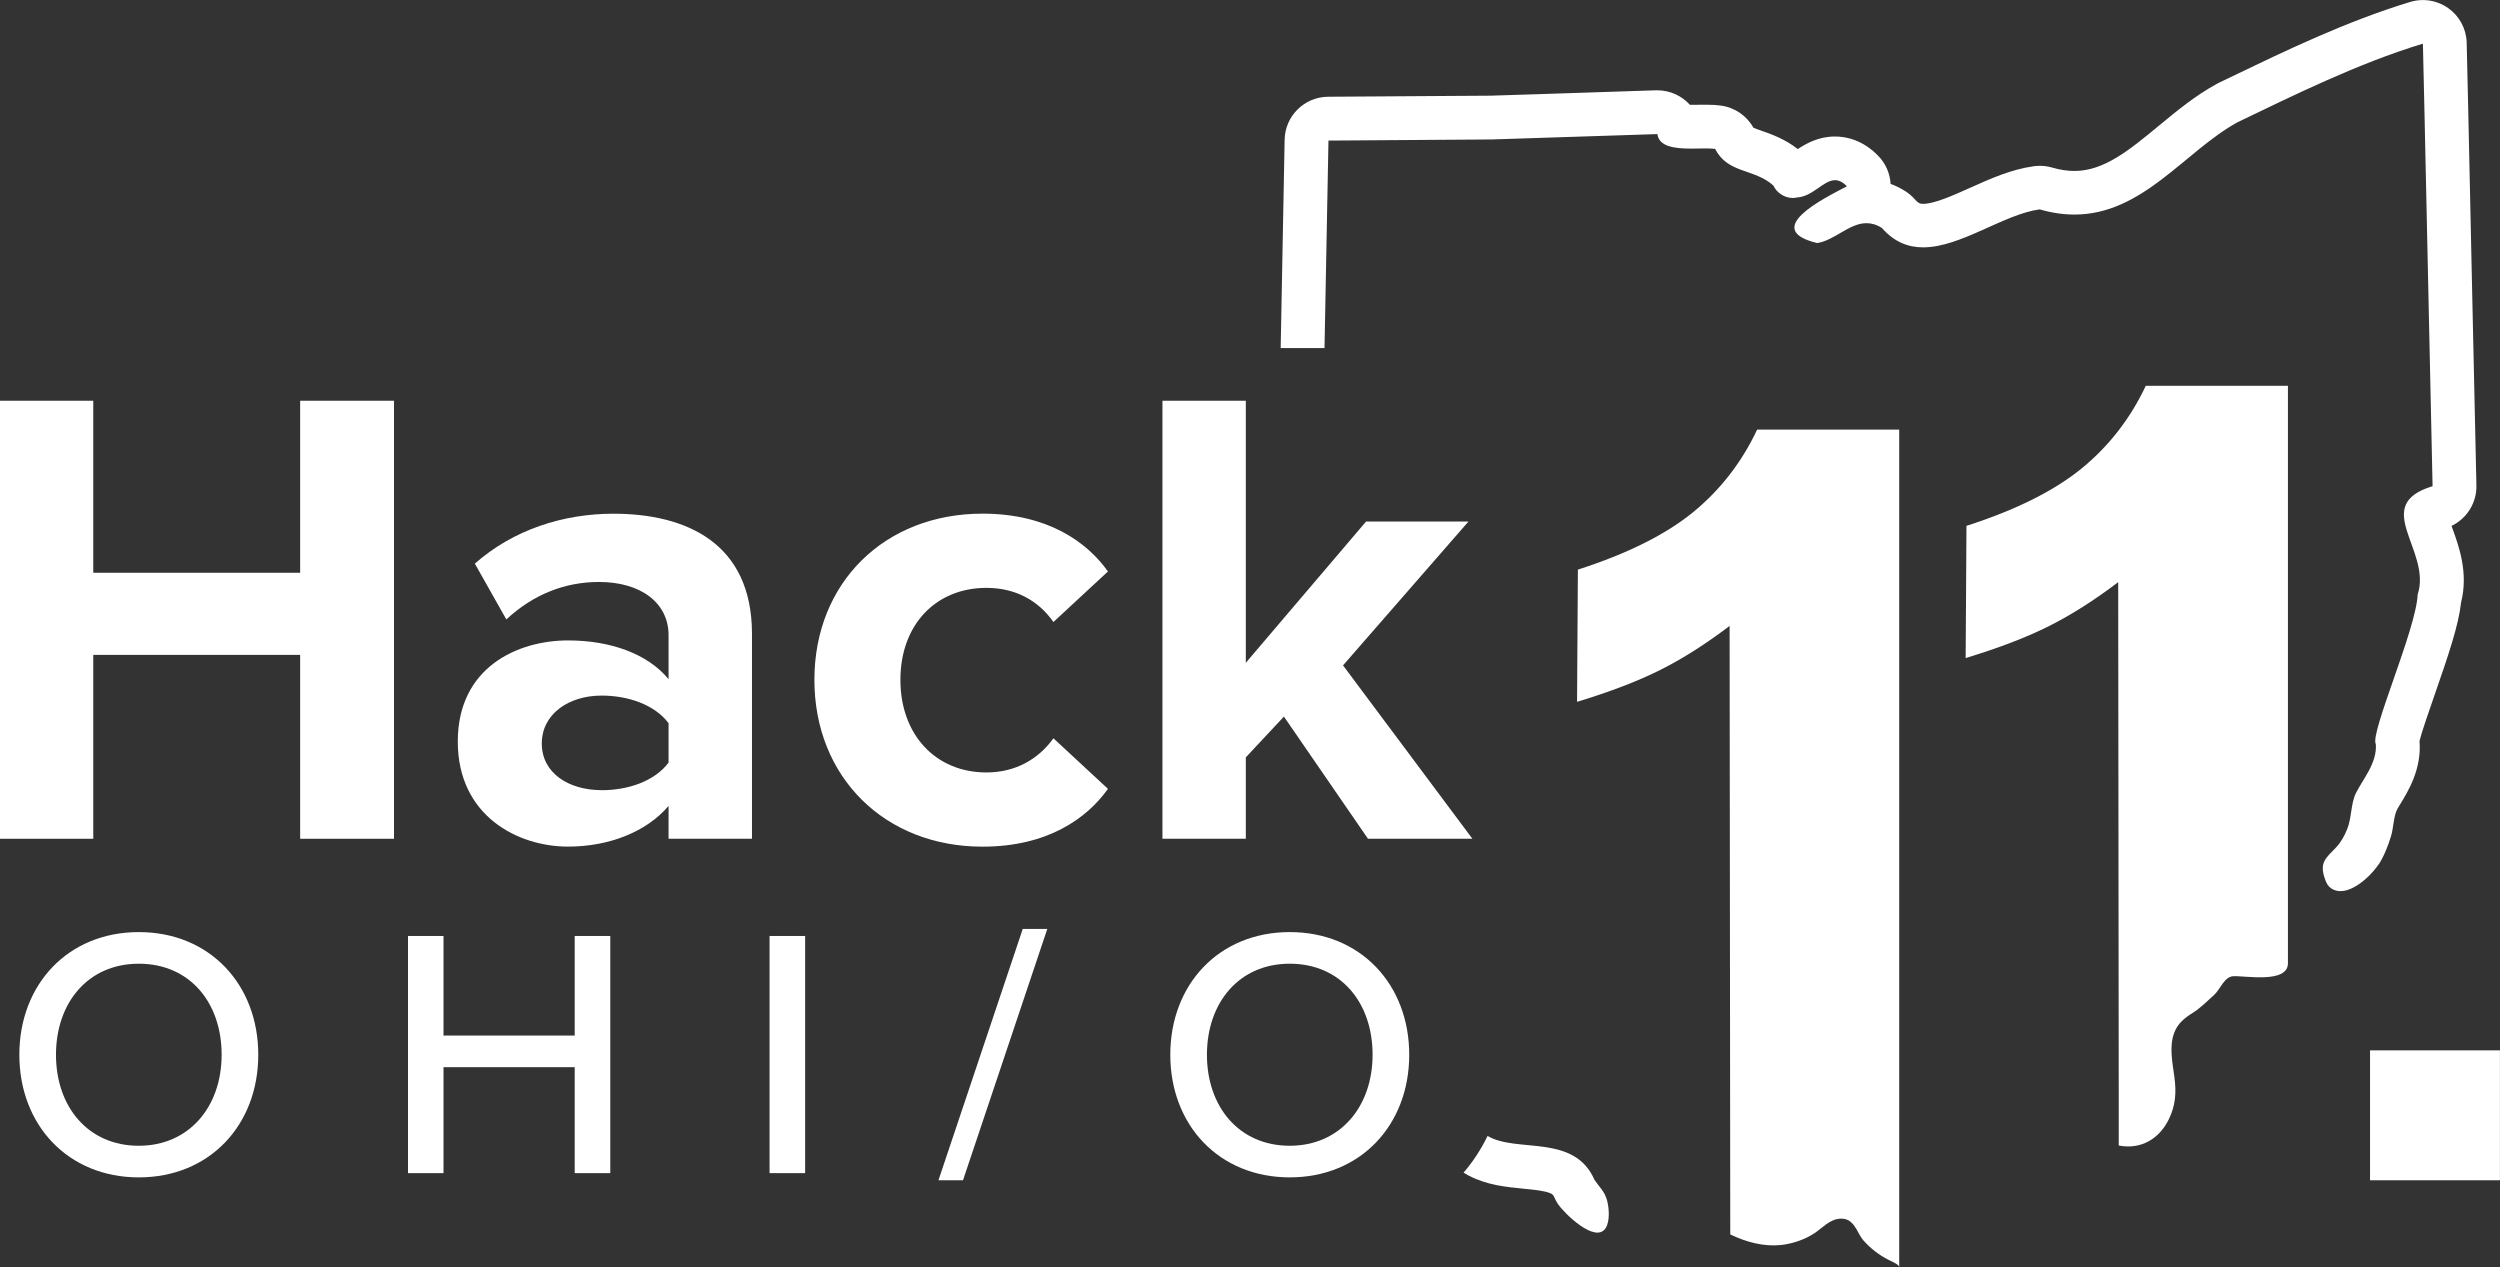 <?xml version="1.0" encoding="UTF-8"?><svg id="Layer_1" xmlns="http://www.w3.org/2000/svg" viewBox="0 0 423.78 214.8"><rect x="0" y="0" width="423.78" height="214.8" fill="#333333" stroke="none"/><defs><style>.cls-1{fill:#fff;stroke-width:0px;}</style></defs><path class="cls-1" d="m248.92,199.25c3.11,1.65,6.42,1.96,9.34,2.25,1.69.16,3.44.33,4.47.74.42.17.53.25.75.73.17.4.39.79.63,1.15.97,1.46,6.37,6.83,8.09,4.02.72-1.18.56-3.3.24-4.57-.4-1.6-1.31-2.31-2.16-3.58-3.45-7.87-13.07-4.48-18.12-7.43-1.09,2.25-2.45,4.34-4.07,6.22.28.17.56.34.83.48Z"/><path class="cls-1" d="m403.21,146.55c.95-1.49,1.59-3.17,2.11-4.85.41-1.33.42-3.5,1.11-4.66.11-.18.22-.37.34-.56,1.49-2.43,3.74-6.11,3.37-10.86.39-1.62,1.68-5.3,2.56-7.84,2.42-6.94,4.09-11.94,4.48-15.65,1.27-5.02-.36-9.53-1.47-12.57-.05-.13-.1-.27-.15-.41,2.63-1.26,4.32-3.97,4.22-6.95-.03-.81-.36-16.15-.68-30.99-.56-26.06-.93-43.2-.97-44.08-.09-2.3-1.25-4.42-3.12-5.75-1.27-.9-2.78-1.37-4.3-1.37-.72,0-1.45.11-2.15.32-10.74,3.26-20.99,8.2-30.04,12.55-.82.39-1.62.78-2.42,1.17-.12.06-.24.12-.35.18-3.63,1.99-6.78,4.59-9.83,7.11-4.97,4.1-9.25,7.64-14.27,7.64-1.21,0-2.46-.19-3.81-.58-.68-.2-1.37-.29-2.08-.29-.33,0-.67.02-1,.07-3.81.52-7.37,2.11-10.81,3.66-2.83,1.27-6.03,2.71-7.94,2.71-.43,0-.75,0-1.4-.74-.47-.53-1.01-1-1.6-1.38-.82-.52-1.66-.94-2.53-1.26-.1-1.75-.82-3.42-2.06-4.71-2.63-2.74-5.46-3.32-7.37-3.32-2.77,0-4.87,1.18-6.3,2.13-2.22-1.73-4.48-2.52-6.17-3.11-.45-.16-1.03-.36-1.36-.51-1.13-2.04-3.16-3.43-5.49-3.75-.74-.1-1.53-.15-2.59-.15-.39,0-.81,0-1.25.01-.38,0-.77.01-1.17.01h-.26c-1.37-1.52-3.35-2.46-5.52-2.46-.1,0-.2,0-.31,0-.5.02-11.89.39-19.43.64-4.35.14-7.89.25-8.56.27-.62,0-3.83.03-7.85.05-10.5.07-19.24.13-19.71.13-4,.06-7.24,3.27-7.32,7.27,0,.21-.29,15.06-.67,35.33h7.43c.37-19.83.65-34.44.67-35.17.75,0,26.81-.18,27.61-.19.59-.02,27.6-.89,28.15-.91.27,2.2,3.09,2.46,5.79,2.46.84,0,1.68-.03,2.41-.03.6,0,1.14.02,1.59.08,2.14,4.23,6.61,3.28,9.88,6.22.5,1.18,1.88,2.1,3.27,2.1.23,0,.47-.03.7-.08,2.76-.18,4.5-2.94,6.47-2.94.63,0,1.29.29,2.01,1.04-3.89,2.04-14.59,7.3-5.04,9.62,2.97-.46,5.43-3.37,8.36-3.37.83,0,1.7.23,2.62.82,2.1,2.4,4.48,3.28,6.99,3.28,6.36,0,13.65-5.61,19.75-6.44,2.09.61,4.04.88,5.89.88,11.61,0,18.74-10.77,27.67-15.66,9.43-4.52,20.28-9.93,31.4-13.31.07,1.56,1.59,73.38,1.64,75.01-10.67,3.25-.07,10.89-2.53,18.37-.23,5.86-8.16,23.61-7.09,25.36.25,3.2-2.27,6.04-3.38,8.31-.87,1.76-.7,4.2-1.47,6.08-.45,1.11-1.03,2.22-1.87,3.1-1.8,1.88-2.97,2.61-1.81,5.62.18.47.43.93.83,1.24,2.71,2.05,6.87-1.95,8.17-3.98Z"/><path class="cls-1" d="m286.99,86.83c-4.63,3.78-11.14,7.03-19.52,9.73l-.14,22.41c5.68-1.73,10.4-3.54,14.17-5.44,3.76-1.89,7.66-4.37,11.69-7.43l.11,103.15c2.71,1.31,5.67,2.09,8.54,1.8,1.98-.2,4.1-.93,5.71-1.99,1.37-.9,2.55-2.35,4.35-2.48.45-.03.93.03,1.35.24,1.32.67,1.7,2.38,2.61,3.43,1.22,1.39,2.65,2.49,4.29,3.32.33.17,1.79.76,1.79,1.22,0,0,0-8.28,0-8.28h0V72.82h-24.08c-2.62,5.56-6.25,10.23-10.88,14.02Z"/><path class="cls-1" d="m363.74,65.39c-2.62,5.56-6.25,10.23-10.88,14.02-4.64,3.78-11.14,7.03-19.52,9.73l-.14,22.41c5.68-1.73,10.4-3.54,14.17-5.44,3.76-1.89,7.66-4.37,11.69-7.43l.09,86.66h0c0,2.95,0,5.89,0,8.84,3.85.75,6.9-1.22,8.47-4.41,1.15-2.33,1.33-4.51.96-7.22-.34-2.5-.89-5.15-.04-7.44.59-1.6,1.72-2.52,3.11-3.39,1.37-.85,2.49-2.01,3.68-3.08,1.03-.93,1.69-3.08,3.25-3.16,2.04-.1,9.25,1.28,9.25-2.2,0-3.37,0-10.13,0-10.14,0,0,0-87.74,0-87.74h-24.08Z"/><rect class="cls-1" x="401.75" y="178.05" width="22.02" height="22.02"/><polygon class="cls-1" points="50.88 142.18 66.79 142.18 66.79 67.93 50.88 67.93 50.88 97.09 15.81 97.09 15.81 67.93 0 67.93 0 142.18 15.81 142.18 15.81 111.01 50.88 111.01 50.88 142.18"/><path class="cls-1" d="m113.33,136.61v5.57h14.14v-34.73c0-15.47-11.24-20.37-23.49-20.37-8.46,0-16.92,2.67-23.49,8.46l5.34,9.46c4.56-4.23,9.91-6.35,15.7-6.35,7.12,0,11.8,3.56,11.8,9.02v7.46c-3.56-4.34-9.91-6.57-17.03-6.57-8.57,0-18.7,4.56-18.7,17.14s10.13,17.81,18.7,17.81c7.01,0,13.36-2.56,17.03-6.9Zm-11.36-2.67c-5.57,0-10.13-2.89-10.13-7.9s4.56-8.13,10.13-8.13c4.56,0,9.02,1.56,11.36,4.68v6.68c-2.34,3.12-6.79,4.68-11.36,4.68Z"/><path class="cls-1" d="m187.81,133.72l-9.24-8.57c-2.56,3.56-6.46,5.79-11.36,5.79-8.57,0-14.58-6.35-14.58-15.7s6.01-15.59,14.58-15.59c4.9,0,8.79,2.12,11.36,5.79l9.24-8.57c-3.56-5.01-10.24-9.8-21.26-9.8-16.59,0-28.5,11.69-28.5,28.17s11.91,28.28,28.5,28.28c11.02,0,17.7-4.79,21.26-9.8Z"/><polygon class="cls-1" points="211.18 112.35 211.18 67.93 197.05 67.93 197.05 142.18 211.18 142.18 211.18 128.38 217.64 121.47 231.89 142.18 249.59 142.18 227.66 112.79 248.92 88.41 231.56 88.41 211.18 112.35"/><path class="cls-1" d="m43.78,178.79c0-11.93-8.26-20.79-20.25-20.79s-20.25,8.86-20.25,20.79,8.26,20.79,20.25,20.79,20.25-8.86,20.25-20.79Zm-20.25,15.43c-8.62,0-14.04-6.63-14.04-15.43s5.42-15.43,14.04-15.43,14.04,6.57,14.04,15.43-5.55,15.43-14.04,15.43Z"/><polygon class="cls-1" points="97.42 175.54 75.18 175.54 75.18 158.66 69.16 158.66 69.16 198.86 75.18 198.86 75.18 180.9 97.42 180.9 97.42 198.86 103.45 198.86 103.45 158.66 97.42 158.66 97.42 175.54"/><rect class="cls-1" x="130.45" y="158.66" width="6.03" height="40.2"/><polygon class="cls-1" points="173.37 157.46 159.08 200.07 163.24 200.07 177.53 157.46 173.37 157.46"/><path class="cls-1" d="m218.63,158c-11.99,0-20.25,8.86-20.25,20.79s8.26,20.79,20.25,20.79,20.25-8.86,20.25-20.79-8.26-20.79-20.25-20.79Zm0,36.22c-8.62,0-14.04-6.63-14.04-15.43s5.42-15.43,14.04-15.43,14.04,6.57,14.04,15.43-5.55,15.43-14.04,15.43Z"/></svg>
